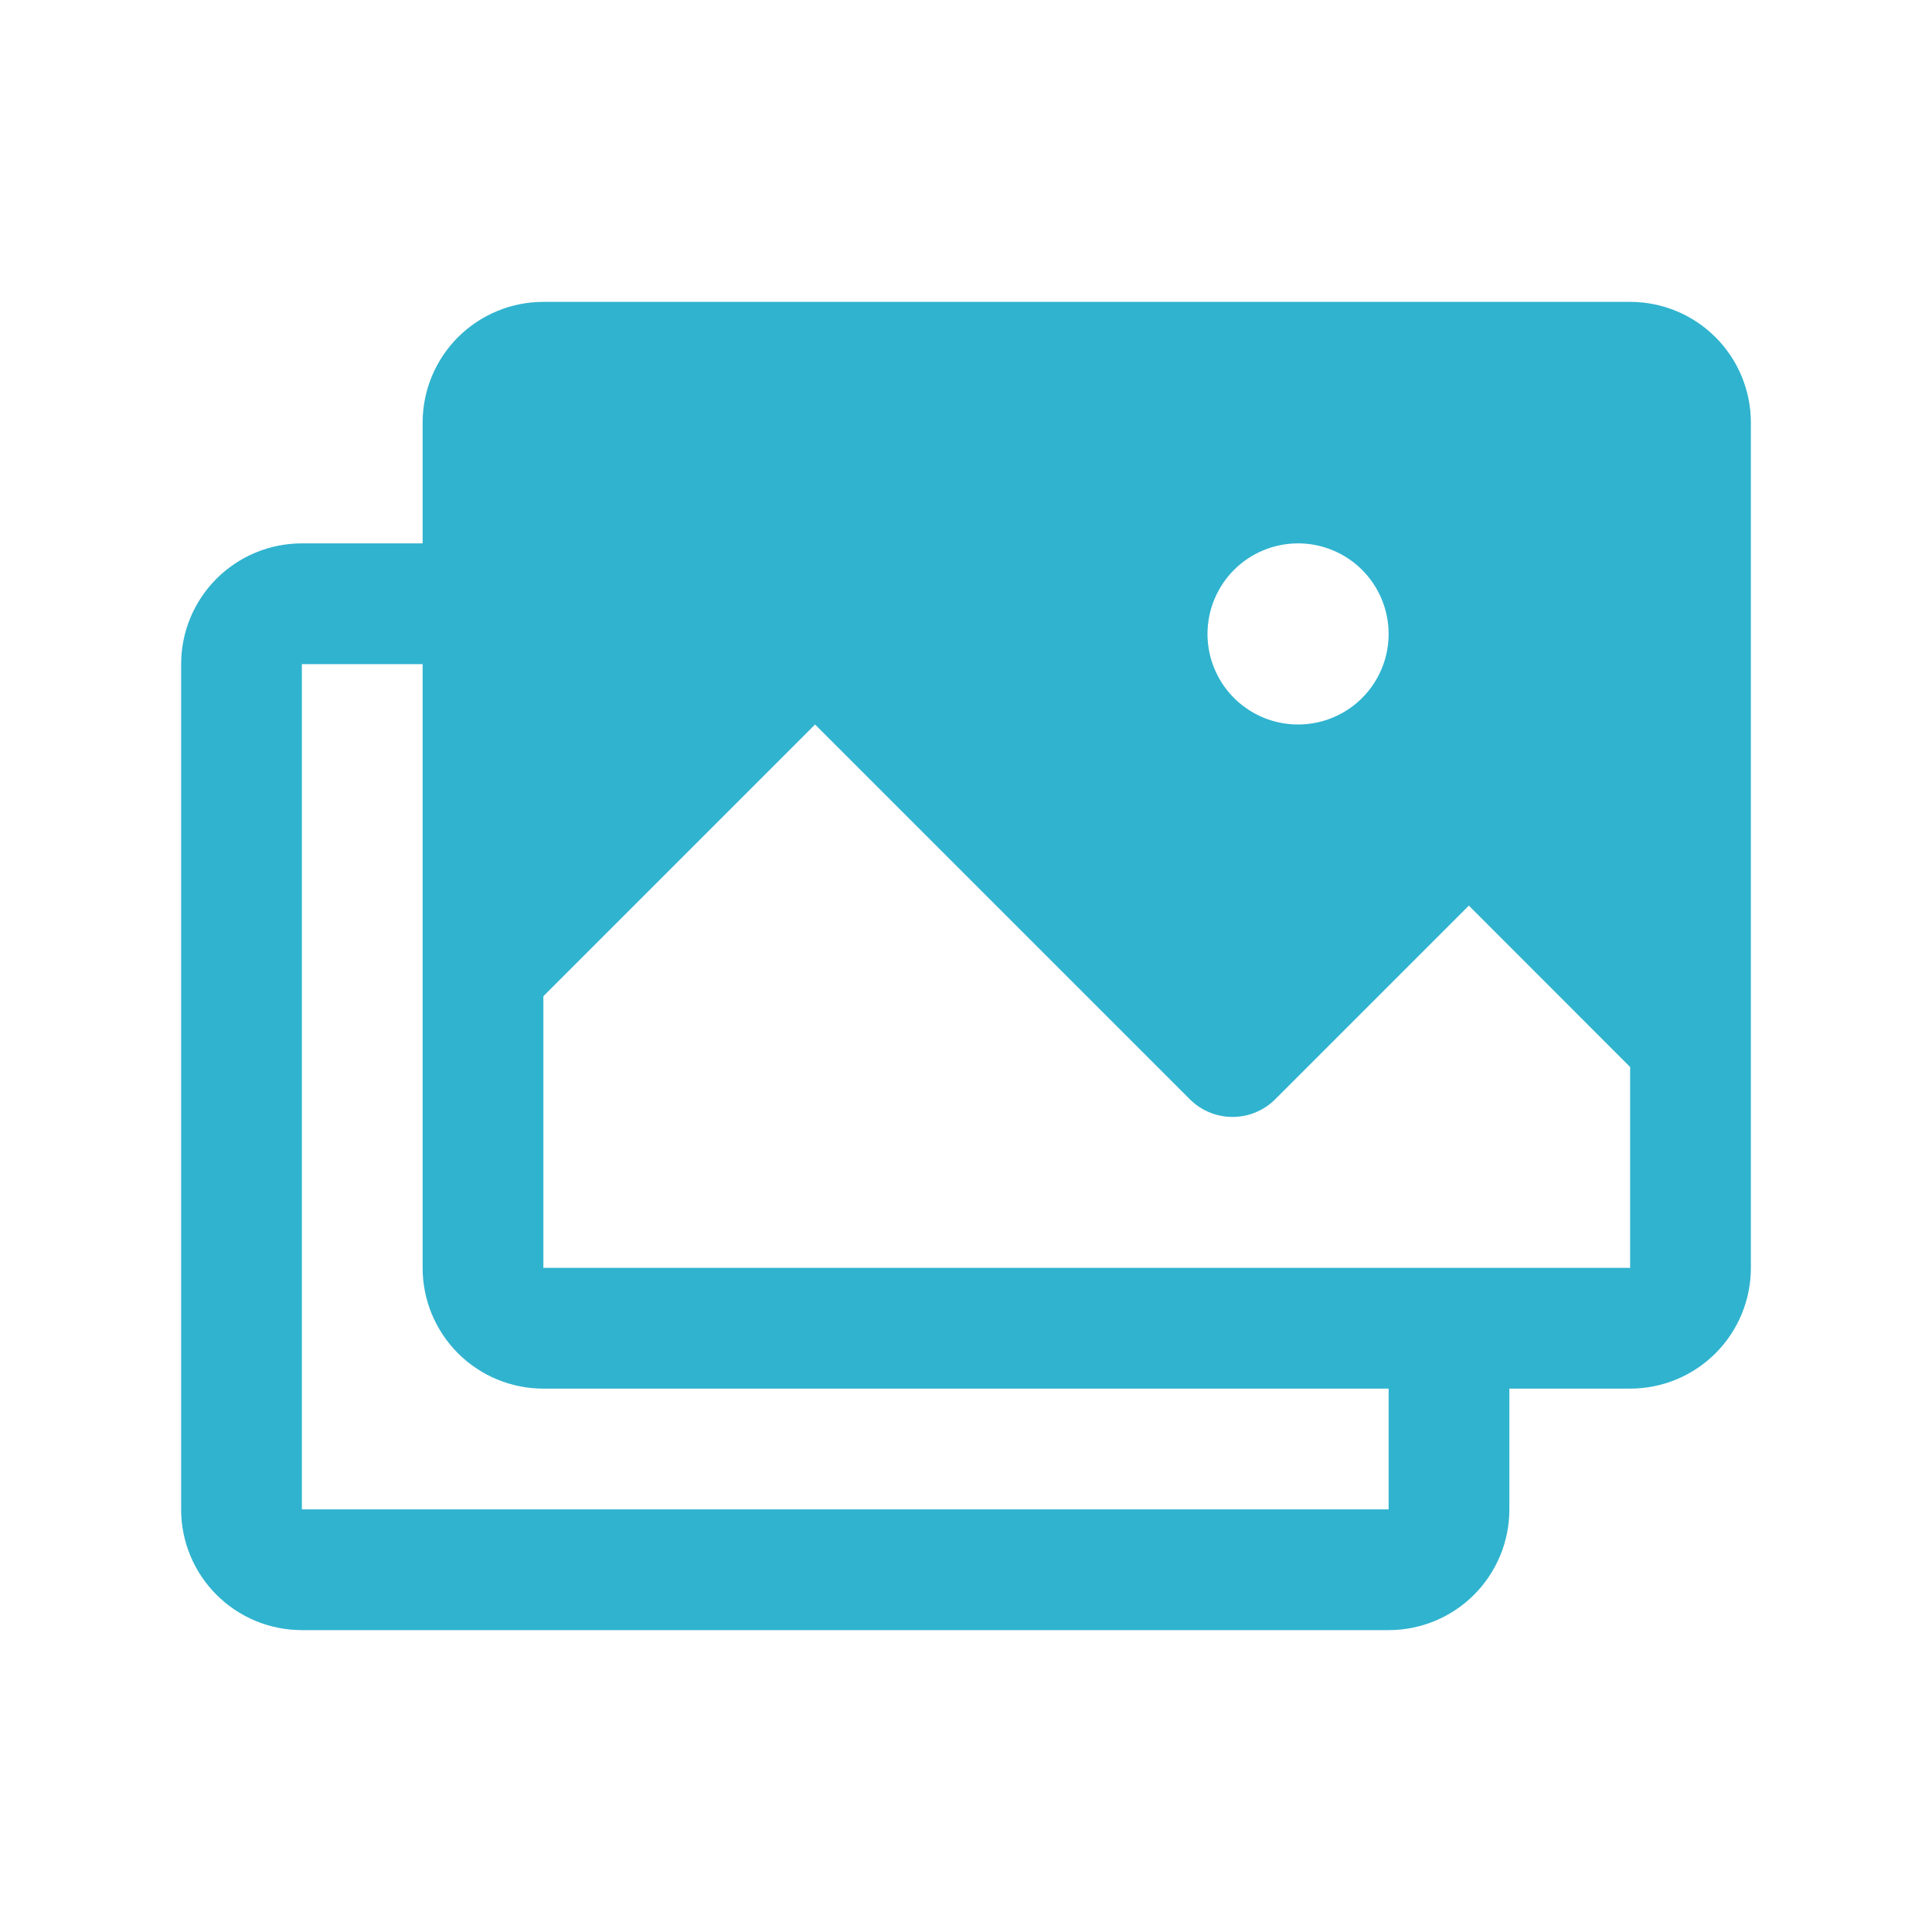 <svg width="40" height="40" viewBox="0 0 40 40" fill="none" xmlns="http://www.w3.org/2000/svg">
<path d="M33.75 6.25H11.25C10.587 6.25 9.951 6.513 9.482 6.982C9.013 7.451 8.75 8.087 8.75 8.75V11.25H6.25C5.587 11.25 4.951 11.513 4.482 11.982C4.013 12.451 3.75 13.087 3.75 13.75V31.25C3.75 31.913 4.013 32.549 4.482 33.018C4.951 33.487 5.587 33.75 6.25 33.75H28.75C29.413 33.75 30.049 33.487 30.518 33.018C30.987 32.549 31.25 31.913 31.25 31.25V28.75H33.75C34.413 28.75 35.049 28.487 35.518 28.018C35.987 27.549 36.25 26.913 36.25 26.25V8.75C36.25 8.087 35.987 7.451 35.518 6.982C35.049 6.513 34.413 6.25 33.75 6.25ZM26.875 11.25C27.246 11.25 27.608 11.36 27.917 11.566C28.225 11.772 28.465 12.065 28.607 12.408C28.749 12.75 28.786 13.127 28.714 13.491C28.642 13.854 28.463 14.189 28.201 14.451C27.939 14.713 27.605 14.892 27.241 14.964C26.877 15.036 26.5 14.999 26.157 14.857C25.815 14.715 25.522 14.475 25.316 14.167C25.11 13.858 25 13.496 25 13.125C25 12.628 25.198 12.151 25.549 11.799C25.901 11.447 26.378 11.25 26.875 11.25ZM28.75 31.25H6.25V13.75H8.75V26.25C8.75 26.913 9.013 27.549 9.482 28.018C9.951 28.487 10.587 28.75 11.25 28.75H28.75V31.25ZM33.75 26.25H11.25V20.625L16.875 15L24.634 22.759C24.869 22.994 25.187 23.125 25.518 23.125C25.849 23.125 26.167 22.994 26.402 22.759L30.411 18.75L33.75 22.091V26.25Z" fill="#30B3CF"/>
</svg>
